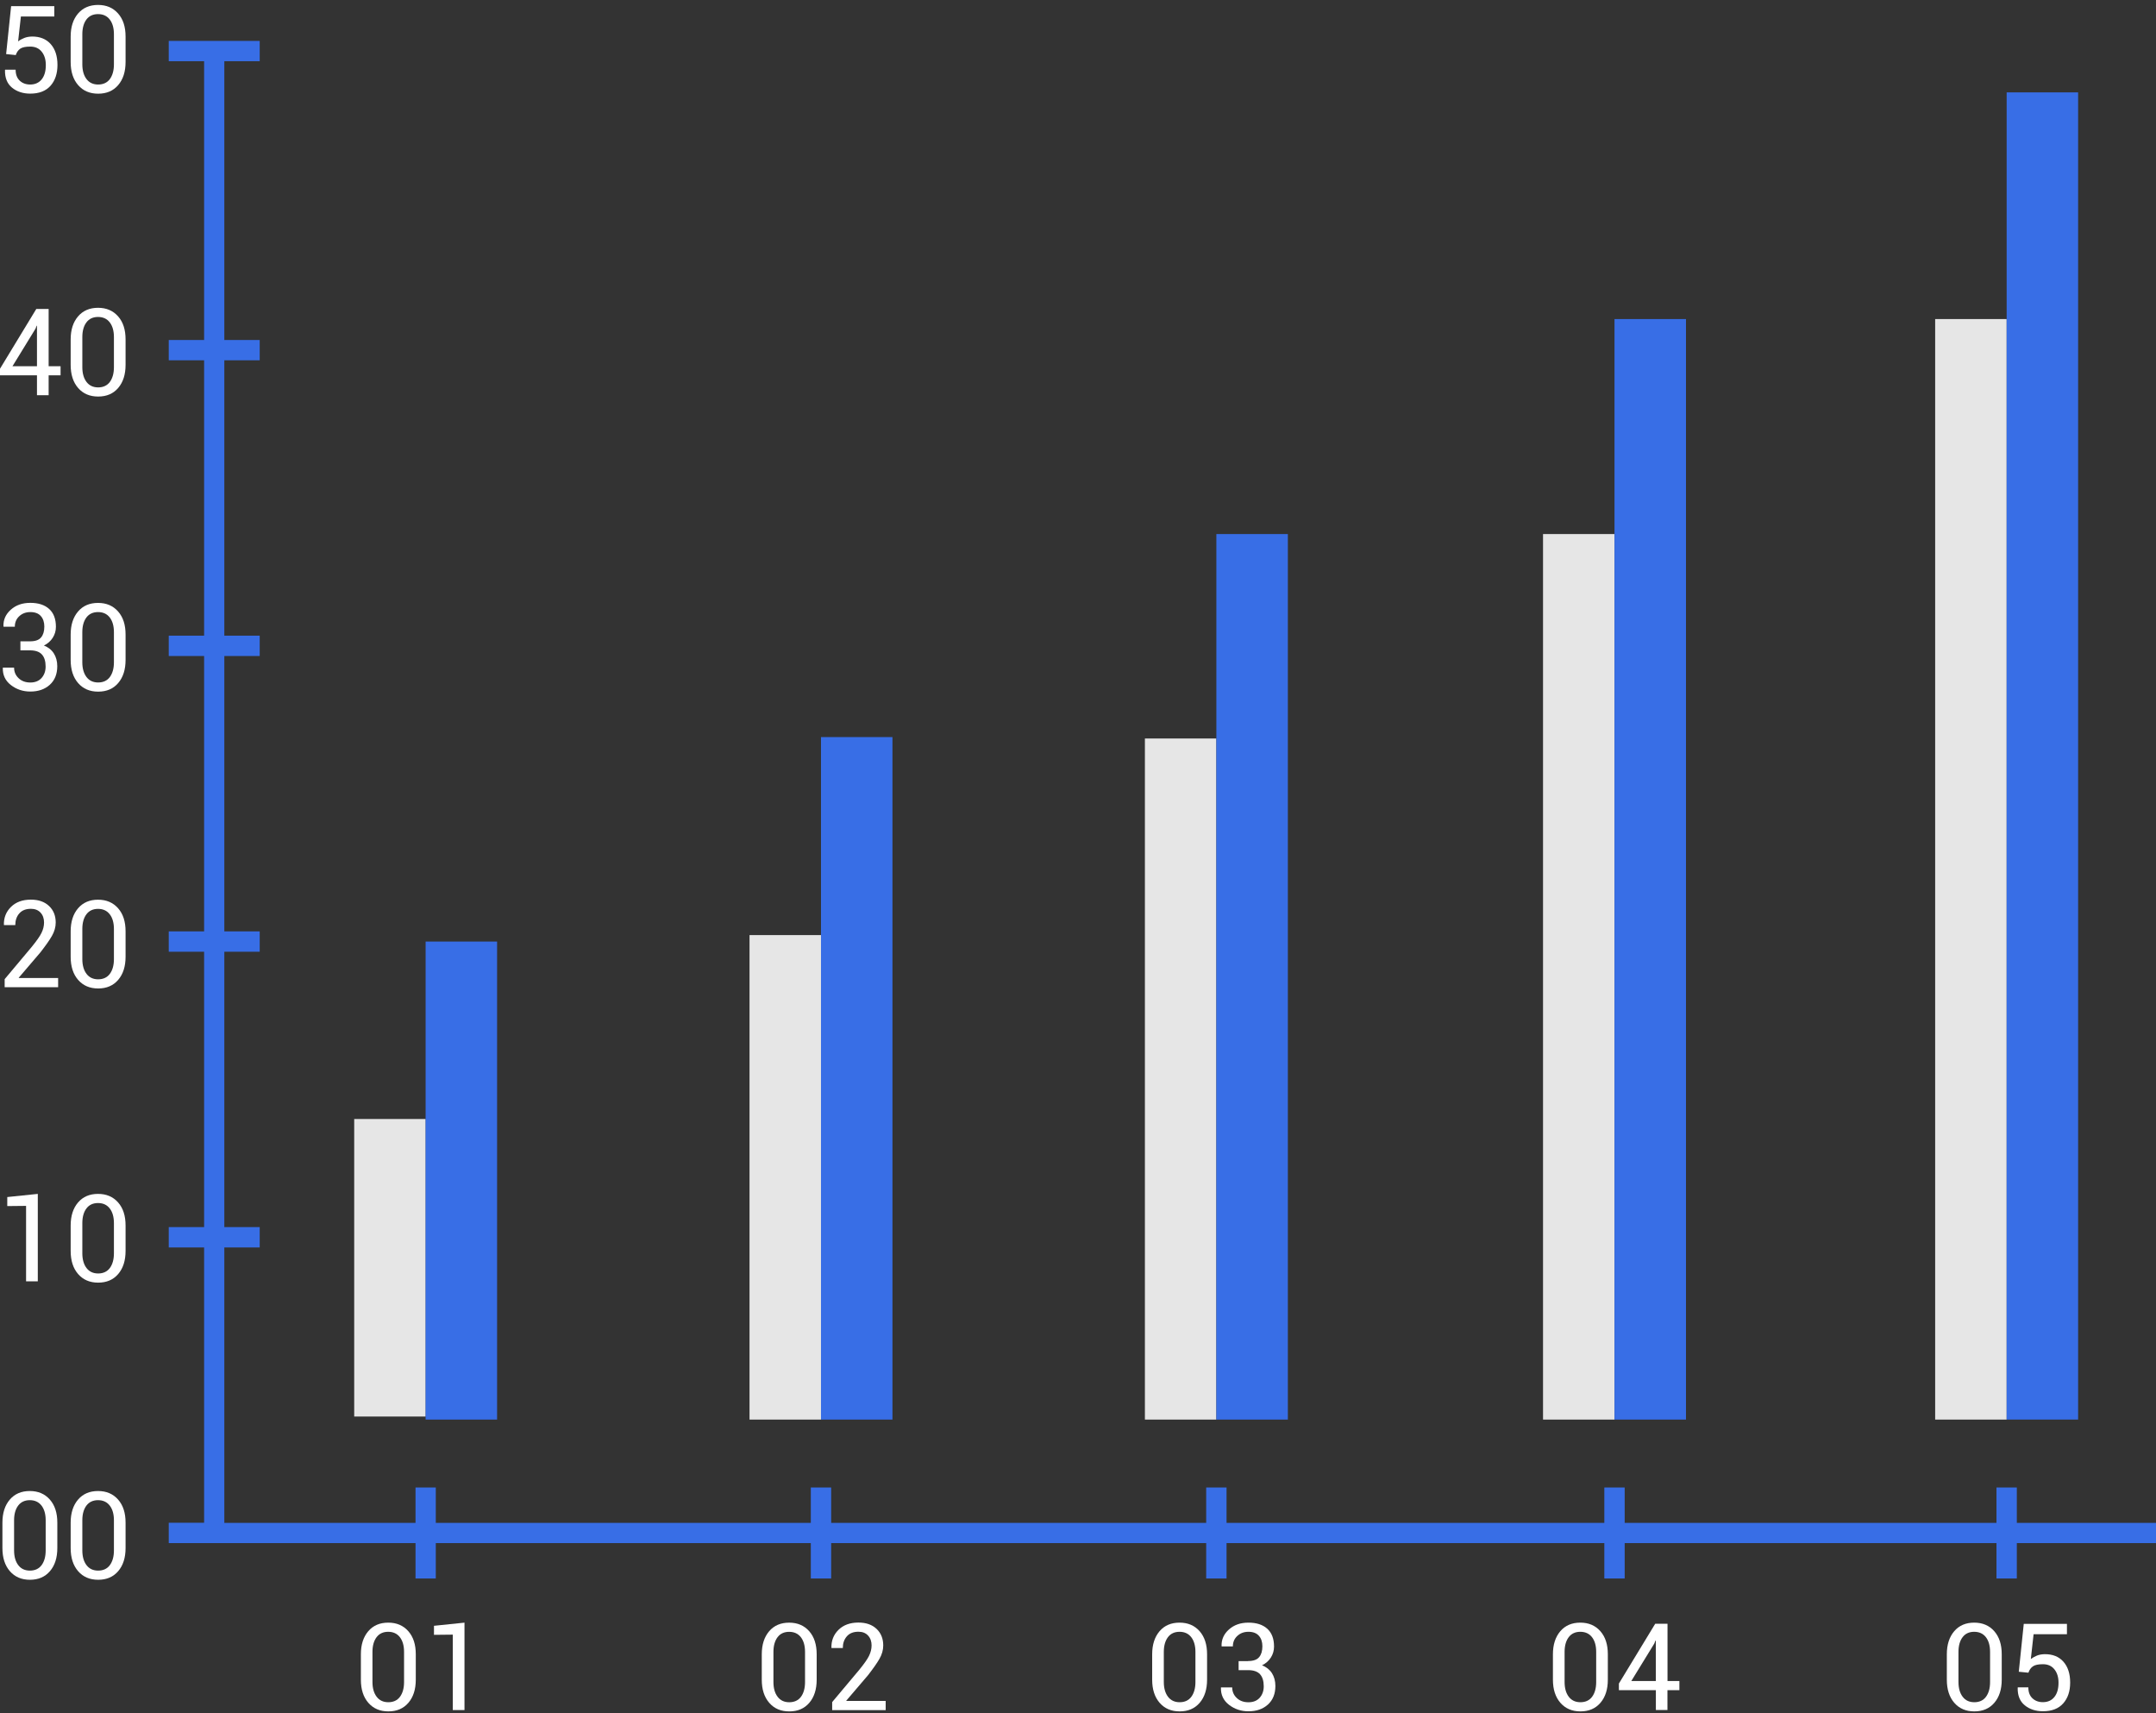 <svg width="107" height="85" viewBox="0 0 107 85" fill="none" xmlns="http://www.w3.org/2000/svg">
<rect x="0" y="0" width="107" height="85" fill="#333333" stroke="none"/>
<path d="M21.127 55.526H17.579V70.29H21.127V55.526Z" fill="#E6E6E6"/>
<path d="M24.67 46.721H21.123V70.441H24.67V46.721Z" fill="#386EE6"/>
<path d="M40.745 46.4H37.198V70.441H40.745V46.4Z" fill="#E6E6E6"/>
<path d="M44.292 36.575H40.745V70.441H44.292V36.575Z" fill="#386EE6"/>
<path d="M60.367 36.645H56.82V70.441H60.367V36.645Z" fill="#E6E6E6"/>
<path d="M63.915 26.5H60.367V70.441H63.915V26.5Z" fill="#386EE6"/>
<path d="M80.126 26.5H76.579V70.441H80.126V26.5Z" fill="#E6E6E6"/>
<path d="M83.674 15.832H80.126V70.441H83.674V15.832Z" fill="#386EE6"/>
<path d="M99.588 15.832H96.04V70.441H99.588V15.832Z" fill="#E6E6E6"/>
<path d="M103.135 4.584H99.588V70.44H103.135V4.584Z" fill="#386EE6"/>
<path d="M107 75.567H100.093V73.811H99.755H99.421H99.083V75.567H80.631V73.811H80.293H79.959H79.621V75.567H60.872V73.811H60.534H60.2H59.862V75.567H41.25V73.811H40.912H40.578H40.24V75.567H21.628V73.811H21.29H20.956H20.622V75.567H11.133V61.9H12.889V61.562V61.227V60.89H11.133V47.226H12.889V46.888V46.554V46.216H11.133V32.552H12.889V32.214V31.88V31.542H11.133V17.878H12.889V17.54V17.206V16.871H11.133V3.037H12.889V2.699V2.365V2.03H8.375V2.365V2.699V3.037H10.13V16.871H8.375V17.206V17.54V17.878H10.13V31.542H8.375V31.88V32.214V32.552H10.13V46.216H8.375V46.554V46.888V47.226H10.13V60.89H8.375V61.227V61.562V61.9H10.13V75.56H8.375V76.57H10.13H20.622V78.326H20.956H21.29H21.628V76.57H40.24V78.326H40.578H40.912H41.25V76.57H59.862V78.326H60.2H60.534H60.872V76.57H79.621V78.326H79.959H80.293H80.631V76.57H99.083V78.326H99.421H99.755H100.093V76.57H107V75.567Z" fill="#386EE6"/>
<path d="M0.304 2.683L0.552 0.305H2.695V0.82H1.037L0.899 2.054C0.99 1.984 1.093 1.927 1.204 1.884C1.314 1.84 1.441 1.817 1.585 1.813C1.979 1.81 2.29 1.934 2.514 2.185C2.738 2.435 2.852 2.783 2.852 3.221C2.852 3.649 2.738 3.994 2.508 4.255C2.277 4.515 1.943 4.646 1.501 4.646C1.14 4.646 0.836 4.546 0.595 4.348C0.355 4.151 0.238 3.86 0.248 3.475L0.254 3.459H0.776C0.776 3.693 0.843 3.873 0.976 4C1.11 4.128 1.284 4.194 1.498 4.194C1.742 4.194 1.933 4.107 2.07 3.937C2.207 3.766 2.274 3.529 2.274 3.228C2.274 2.957 2.207 2.736 2.07 2.566C1.933 2.395 1.745 2.312 1.501 2.312C1.274 2.312 1.11 2.345 1.006 2.415C0.903 2.486 0.829 2.593 0.782 2.733L0.304 2.683Z" fill="white"/>
<path d="M6.232 3.074C6.232 3.559 6.108 3.94 5.864 4.224C5.62 4.509 5.289 4.649 4.871 4.649C4.457 4.649 4.126 4.509 3.878 4.224C3.631 3.94 3.507 3.559 3.507 3.074V1.817C3.507 1.335 3.631 0.954 3.875 0.67C4.119 0.385 4.453 0.245 4.865 0.245C5.279 0.245 5.61 0.385 5.861 0.67C6.112 0.954 6.232 1.335 6.232 1.817V3.074ZM5.654 1.696C5.654 1.389 5.583 1.144 5.446 0.967C5.309 0.79 5.115 0.7 4.865 0.7C4.617 0.7 4.423 0.79 4.29 0.967C4.156 1.144 4.086 1.389 4.086 1.696V3.191C4.086 3.499 4.156 3.743 4.293 3.923C4.43 4.104 4.624 4.194 4.871 4.194C5.122 4.194 5.316 4.104 5.45 3.927C5.583 3.746 5.654 3.502 5.654 3.194V1.696Z" fill="white"/>
<path d="M2.414 18.173H3.006V18.624H2.414V19.611H1.835V18.624H0V18.297L1.802 15.33H2.414V18.173ZM0.619 18.173H1.835V16.166L1.819 16.163L1.762 16.31L0.619 18.173Z" fill="white"/>
<path d="M6.232 18.102C6.232 18.587 6.108 18.968 5.864 19.253C5.62 19.537 5.289 19.677 4.871 19.677C4.457 19.677 4.126 19.537 3.878 19.253C3.631 18.968 3.507 18.587 3.507 18.102V16.845C3.507 16.363 3.631 15.982 3.875 15.698C4.119 15.414 4.45 15.273 4.865 15.273C5.279 15.273 5.61 15.414 5.861 15.698C6.112 15.982 6.232 16.363 6.232 16.845V18.102ZM5.654 16.725C5.654 16.417 5.583 16.173 5.446 15.996C5.309 15.818 5.115 15.728 4.865 15.728C4.617 15.728 4.423 15.818 4.29 15.996C4.156 16.173 4.086 16.417 4.086 16.725V18.22C4.086 18.527 4.156 18.771 4.293 18.952C4.43 19.132 4.624 19.223 4.871 19.223C5.122 19.223 5.316 19.132 5.45 18.955C5.583 18.775 5.654 18.53 5.654 18.223V16.725Z" fill="white"/>
<path d="M1.491 31.823C1.749 31.823 1.933 31.76 2.039 31.629C2.146 31.502 2.2 31.322 2.2 31.091C2.2 30.877 2.143 30.7 2.026 30.569C1.909 30.435 1.735 30.372 1.508 30.372C1.284 30.372 1.1 30.442 0.953 30.579C0.806 30.716 0.736 30.89 0.736 31.098H0.181L0.171 31.078C0.16 30.756 0.281 30.482 0.535 30.255C0.789 30.027 1.11 29.914 1.505 29.914C1.902 29.914 2.213 30.014 2.437 30.215C2.661 30.415 2.775 30.71 2.775 31.101C2.775 31.302 2.722 31.482 2.618 31.646C2.514 31.81 2.367 31.94 2.18 32.031C2.394 32.117 2.561 32.248 2.671 32.422C2.782 32.596 2.842 32.81 2.842 33.057C2.842 33.449 2.718 33.756 2.471 33.98C2.223 34.204 1.902 34.315 1.505 34.315C1.14 34.315 0.819 34.208 0.542 33.994C0.264 33.78 0.13 33.495 0.14 33.144L0.147 33.127H0.699C0.699 33.335 0.772 33.509 0.923 33.653C1.073 33.796 1.267 33.867 1.505 33.867C1.739 33.867 1.926 33.793 2.06 33.646C2.193 33.499 2.264 33.308 2.264 33.074C2.264 32.806 2.2 32.606 2.076 32.472C1.953 32.338 1.755 32.271 1.491 32.271H1.013V31.823H1.491Z" fill="white"/>
<path d="M6.232 32.745C6.232 33.23 6.108 33.611 5.864 33.896C5.62 34.18 5.289 34.32 4.871 34.32C4.457 34.32 4.126 34.18 3.878 33.896C3.631 33.611 3.507 33.23 3.507 32.745V31.488C3.507 31.007 3.631 30.626 3.875 30.342C4.119 30.057 4.45 29.917 4.864 29.917C5.279 29.917 5.61 30.057 5.861 30.342C6.112 30.626 6.232 31.007 6.232 31.488V32.745ZM5.654 31.368C5.654 31.06 5.583 30.816 5.446 30.639C5.309 30.462 5.115 30.372 4.864 30.372C4.617 30.372 4.423 30.462 4.289 30.639C4.156 30.816 4.085 31.06 4.085 31.368V32.862C4.085 33.17 4.156 33.414 4.293 33.595C4.43 33.775 4.624 33.865 4.871 33.865C5.122 33.865 5.316 33.775 5.45 33.598C5.583 33.417 5.654 33.173 5.654 32.866V31.368Z" fill="white"/>
<path d="M2.885 48.985H0.231V48.587L1.575 46.985C1.812 46.694 1.976 46.464 2.059 46.293C2.143 46.123 2.186 45.949 2.186 45.775C2.186 45.578 2.13 45.414 2.013 45.286C1.896 45.16 1.738 45.096 1.535 45.096C1.28 45.096 1.09 45.173 0.956 45.327C0.822 45.48 0.759 45.675 0.759 45.905H0.201L0.194 45.889C0.184 45.541 0.301 45.243 0.545 45.002C0.789 44.761 1.117 44.641 1.535 44.641C1.916 44.641 2.217 44.748 2.437 44.959C2.658 45.169 2.765 45.444 2.765 45.778C2.765 46.002 2.701 46.223 2.578 46.44C2.454 46.658 2.263 46.925 2.009 47.253L0.929 48.517L0.936 48.53H2.885V48.985Z" fill="white"/>
<path d="M6.232 47.474C6.232 47.959 6.108 48.34 5.864 48.624C5.62 48.908 5.289 49.049 4.871 49.049C4.457 49.049 4.126 48.908 3.878 48.624C3.631 48.34 3.507 47.959 3.507 47.474V46.216C3.507 45.735 3.631 45.353 3.875 45.069C4.119 44.785 4.45 44.644 4.865 44.644C5.279 44.644 5.61 44.785 5.861 45.069C6.112 45.353 6.232 45.735 6.232 46.216V47.474ZM5.654 46.096C5.654 45.788 5.583 45.544 5.446 45.367C5.309 45.19 5.115 45.099 4.865 45.099C4.617 45.099 4.423 45.19 4.29 45.367C4.156 45.544 4.086 45.788 4.086 46.096V47.591C4.086 47.898 4.156 48.142 4.293 48.323C4.43 48.504 4.624 48.594 4.871 48.594C5.122 48.594 5.316 48.504 5.45 48.326C5.583 48.146 5.654 47.902 5.654 47.594V46.096Z" fill="white"/>
<path d="M1.876 63.582H1.294V59.837L0.361 59.847V59.399L1.876 59.242V63.582Z" fill="white"/>
<path d="M6.232 62.071C6.232 62.556 6.108 62.937 5.864 63.221C5.62 63.505 5.289 63.646 4.871 63.646C4.457 63.646 4.126 63.505 3.878 63.221C3.631 62.937 3.507 62.556 3.507 62.071V60.813C3.507 60.332 3.631 59.95 3.875 59.666C4.119 59.382 4.45 59.242 4.865 59.242C5.279 59.242 5.61 59.382 5.861 59.666C6.112 59.95 6.232 60.332 6.232 60.813V62.071ZM5.654 60.693C5.654 60.385 5.583 60.141 5.446 59.964C5.309 59.786 5.115 59.696 4.865 59.696C4.617 59.696 4.423 59.786 4.29 59.964C4.156 60.141 4.086 60.385 4.086 60.693V62.188C4.086 62.495 4.156 62.739 4.293 62.92C4.43 63.1 4.624 63.191 4.871 63.191C5.122 63.191 5.316 63.1 5.45 62.923C5.583 62.743 5.654 62.499 5.654 62.191V60.693Z" fill="white"/>
<path d="M2.845 76.815C2.845 77.3 2.722 77.681 2.477 77.965C2.233 78.249 1.902 78.39 1.484 78.39C1.07 78.39 0.739 78.249 0.491 77.965C0.244 77.681 0.12 77.3 0.12 76.815V75.557C0.12 75.076 0.244 74.695 0.488 74.41C0.732 74.126 1.063 73.986 1.478 73.986C1.892 73.986 2.223 74.126 2.474 74.41C2.725 74.695 2.845 75.076 2.845 75.557V76.815ZM2.267 75.437C2.267 75.129 2.197 74.885 2.06 74.708C1.922 74.531 1.729 74.44 1.478 74.44C1.23 74.44 1.036 74.531 0.903 74.708C0.769 74.885 0.699 75.129 0.699 75.437V76.932C0.699 77.239 0.769 77.484 0.906 77.664C1.043 77.845 1.237 77.935 1.484 77.935C1.735 77.935 1.929 77.845 2.063 77.667C2.197 77.487 2.267 77.243 2.267 76.935V75.437Z" fill="white"/>
<path d="M6.232 76.815C6.232 77.3 6.108 77.681 5.864 77.965C5.62 78.249 5.289 78.39 4.871 78.39C4.457 78.39 4.126 78.249 3.878 77.965C3.631 77.681 3.507 77.3 3.507 76.815V75.557C3.507 75.076 3.631 74.695 3.875 74.41C4.119 74.126 4.45 73.986 4.865 73.986C5.279 73.986 5.61 74.126 5.861 74.41C6.112 74.695 6.232 75.076 6.232 75.557V76.815ZM5.654 75.437C5.654 75.129 5.583 74.885 5.446 74.708C5.309 74.531 5.115 74.44 4.865 74.44C4.617 74.44 4.423 74.531 4.29 74.708C4.156 74.885 4.086 75.129 4.086 75.437V76.932C4.086 77.239 4.156 77.484 4.293 77.664C4.43 77.845 4.624 77.935 4.871 77.935C5.122 77.935 5.316 77.845 5.45 77.667C5.583 77.487 5.654 77.243 5.654 76.935V75.437Z" fill="white"/>
<path d="M20.635 83.346C20.635 83.831 20.511 84.212 20.267 84.496C20.023 84.78 19.692 84.921 19.274 84.921C18.86 84.921 18.529 84.78 18.281 84.496C18.034 84.212 17.91 83.831 17.91 83.346V82.088C17.91 81.607 18.034 81.226 18.278 80.941C18.522 80.657 18.853 80.517 19.268 80.517C19.682 80.517 20.013 80.657 20.264 80.941C20.515 81.226 20.635 81.607 20.635 82.088V83.346ZM20.053 81.968C20.053 81.66 19.983 81.416 19.846 81.239C19.709 81.062 19.515 80.971 19.264 80.971C19.017 80.971 18.823 81.062 18.689 81.239C18.556 81.416 18.485 81.66 18.485 81.968V83.463C18.485 83.77 18.556 84.014 18.693 84.195C18.83 84.376 19.024 84.466 19.271 84.466C19.522 84.466 19.716 84.376 19.849 84.198C19.983 84.018 20.053 83.774 20.053 83.466V81.968Z" fill="white"/>
<path d="M23.052 84.856H22.471V81.112L21.538 81.122V80.674L23.052 80.517V84.856Z" fill="white"/>
<path d="M40.531 83.347C40.531 83.832 40.407 84.213 40.163 84.497C39.919 84.782 39.588 84.922 39.17 84.922C38.756 84.922 38.425 84.782 38.178 84.497C37.93 84.213 37.806 83.832 37.806 83.347V82.09C37.806 81.608 37.93 81.227 38.174 80.942C38.418 80.658 38.749 80.518 39.164 80.518C39.578 80.518 39.909 80.658 40.16 80.942C40.411 81.227 40.531 81.608 40.531 82.09V83.347ZM39.953 81.969C39.953 81.662 39.883 81.417 39.746 81.24C39.608 81.063 39.415 80.973 39.164 80.973C38.916 80.973 38.722 81.063 38.589 81.24C38.455 81.417 38.385 81.662 38.385 81.969V83.464C38.385 83.772 38.455 84.016 38.592 84.196C38.729 84.377 38.923 84.467 39.17 84.467C39.421 84.467 39.615 84.377 39.749 84.2C39.883 84.019 39.953 83.775 39.953 83.467V81.969Z" fill="white"/>
<path d="M43.958 84.857H41.3V84.459L42.644 82.858C42.882 82.567 43.045 82.336 43.129 82.165C43.212 81.995 43.256 81.821 43.256 81.647C43.256 81.45 43.199 81.286 43.082 81.159C42.965 81.032 42.808 80.968 42.604 80.968C42.35 80.968 42.159 81.045 42.026 81.199C41.892 81.353 41.828 81.547 41.828 81.777H41.27L41.263 81.761C41.253 81.413 41.37 81.115 41.614 80.874C41.858 80.634 42.186 80.513 42.604 80.513C42.985 80.513 43.286 80.62 43.507 80.831C43.727 81.042 43.834 81.316 43.834 81.65C43.834 81.874 43.771 82.095 43.647 82.312C43.523 82.53 43.333 82.797 43.079 83.125L41.999 84.389L42.005 84.403H43.955V84.857H43.958Z" fill="white"/>
<path d="M59.906 83.346C59.906 83.831 59.782 84.212 59.538 84.496C59.294 84.78 58.963 84.921 58.545 84.921C58.131 84.921 57.8 84.78 57.552 84.496C57.305 84.212 57.181 83.831 57.181 83.346V82.088C57.181 81.607 57.305 81.226 57.549 80.941C57.793 80.657 58.124 80.517 58.538 80.517C58.953 80.517 59.284 80.657 59.535 80.941C59.785 81.226 59.906 81.607 59.906 82.088V83.346ZM59.328 81.968C59.328 81.66 59.257 81.416 59.12 81.239C58.983 81.062 58.789 80.971 58.538 80.971C58.291 80.971 58.097 81.062 57.963 81.239C57.83 81.416 57.759 81.66 57.759 81.968V83.463C57.759 83.77 57.83 84.014 57.967 84.195C58.104 84.376 58.298 84.466 58.545 84.466C58.796 84.466 58.99 84.376 59.123 84.198C59.257 84.018 59.328 83.774 59.328 83.466V81.968Z" fill="white"/>
<path d="M61.942 82.422C62.199 82.422 62.383 82.359 62.49 82.228C62.597 82.101 62.651 81.921 62.651 81.69C62.651 81.476 62.594 81.299 62.477 81.169C62.36 81.035 62.186 80.971 61.959 80.971C61.735 80.971 61.551 81.041 61.404 81.179C61.257 81.316 61.186 81.49 61.186 81.697H60.635L60.625 81.68C60.615 81.359 60.735 81.085 60.989 80.858C61.243 80.63 61.564 80.517 61.959 80.517C62.356 80.517 62.667 80.617 62.891 80.817C63.115 81.018 63.229 81.312 63.229 81.704C63.229 81.904 63.176 82.085 63.072 82.249C62.968 82.412 62.821 82.543 62.634 82.633C62.848 82.72 63.015 82.85 63.125 83.024C63.236 83.198 63.296 83.412 63.296 83.659C63.296 84.05 63.172 84.358 62.925 84.582C62.677 84.806 62.356 84.916 61.959 84.916C61.594 84.916 61.273 84.809 60.996 84.596C60.718 84.382 60.584 84.097 60.594 83.746L60.601 83.73H61.153C61.153 83.937 61.226 84.111 61.377 84.254C61.527 84.398 61.721 84.468 61.959 84.468C62.193 84.468 62.38 84.395 62.514 84.248C62.647 84.101 62.718 83.91 62.718 83.676C62.718 83.409 62.654 83.208 62.53 83.074C62.407 82.941 62.209 82.874 61.945 82.874H61.471V82.426H61.942V82.422Z" fill="white"/>
<path d="M79.795 83.346C79.795 83.831 79.672 84.212 79.427 84.496C79.183 84.78 78.853 84.921 78.434 84.921C78.02 84.921 77.689 84.78 77.442 84.496C77.194 84.212 77.07 83.831 77.07 83.346V82.088C77.07 81.607 77.194 81.226 77.438 80.941C77.682 80.657 78.013 80.517 78.428 80.517C78.842 80.517 79.173 80.657 79.424 80.941C79.675 81.226 79.795 81.607 79.795 82.088V83.346ZM79.217 81.968C79.217 81.66 79.147 81.416 79.01 81.239C78.873 81.062 78.679 80.971 78.428 80.971C78.18 80.971 77.987 81.062 77.853 81.239C77.719 81.416 77.649 81.66 77.649 81.968V83.463C77.649 83.77 77.719 84.014 77.856 84.195C77.993 84.376 78.187 84.466 78.434 84.466C78.685 84.466 78.879 84.376 79.013 84.198C79.147 84.018 79.217 83.774 79.217 83.466V81.968Z" fill="white"/>
<path d="M82.754 83.415H83.346V83.867H82.754V84.853H82.179V83.867H80.344V83.539L82.146 80.573H82.757V83.415H82.754ZM80.959 83.415H82.176V81.409L82.159 81.406L82.102 81.553L80.959 83.415Z" fill="white"/>
<path d="M99.344 83.346C99.344 83.831 99.22 84.212 98.976 84.496C98.732 84.78 98.401 84.921 97.983 84.921C97.568 84.921 97.237 84.78 96.99 84.496C96.743 84.212 96.619 83.831 96.619 83.346V82.088C96.619 81.607 96.743 81.226 96.987 80.941C97.231 80.657 97.562 80.517 97.976 80.517C98.391 80.517 98.722 80.657 98.973 80.941C99.223 81.226 99.344 81.607 99.344 82.088V83.346ZM98.765 81.968C98.765 81.66 98.695 81.416 98.558 81.239C98.421 81.062 98.227 80.971 97.976 80.971C97.729 80.971 97.535 81.062 97.401 81.239C97.267 81.416 97.197 81.66 97.197 81.968V83.463C97.197 83.77 97.267 84.014 97.405 84.195C97.542 84.376 97.736 84.466 97.983 84.466C98.234 84.466 98.428 84.376 98.561 84.198C98.695 84.018 98.765 83.774 98.765 83.466V81.968Z" fill="white"/>
<path d="M100.19 82.954L100.437 80.577H102.58V81.092H100.925L100.788 82.322C100.882 82.252 100.982 82.199 101.092 82.152C101.203 82.108 101.33 82.085 101.473 82.082C101.868 82.078 102.179 82.202 102.403 82.453C102.627 82.704 102.74 83.052 102.74 83.49C102.74 83.918 102.627 84.262 102.396 84.523C102.165 84.784 101.831 84.914 101.39 84.914C101.029 84.914 100.724 84.814 100.484 84.617C100.243 84.419 100.126 84.128 100.136 83.744L100.143 83.727H100.664C100.664 83.961 100.731 84.142 100.865 84.269C100.999 84.396 101.172 84.463 101.386 84.463C101.631 84.463 101.821 84.376 101.958 84.205C102.095 84.035 102.162 83.797 102.162 83.496C102.162 83.225 102.095 83.005 101.958 82.834C101.821 82.664 101.634 82.58 101.39 82.58C101.162 82.58 100.999 82.613 100.895 82.684C100.791 82.754 100.718 82.858 100.668 83.001L100.19 82.954Z" fill="white"/>
</svg>

